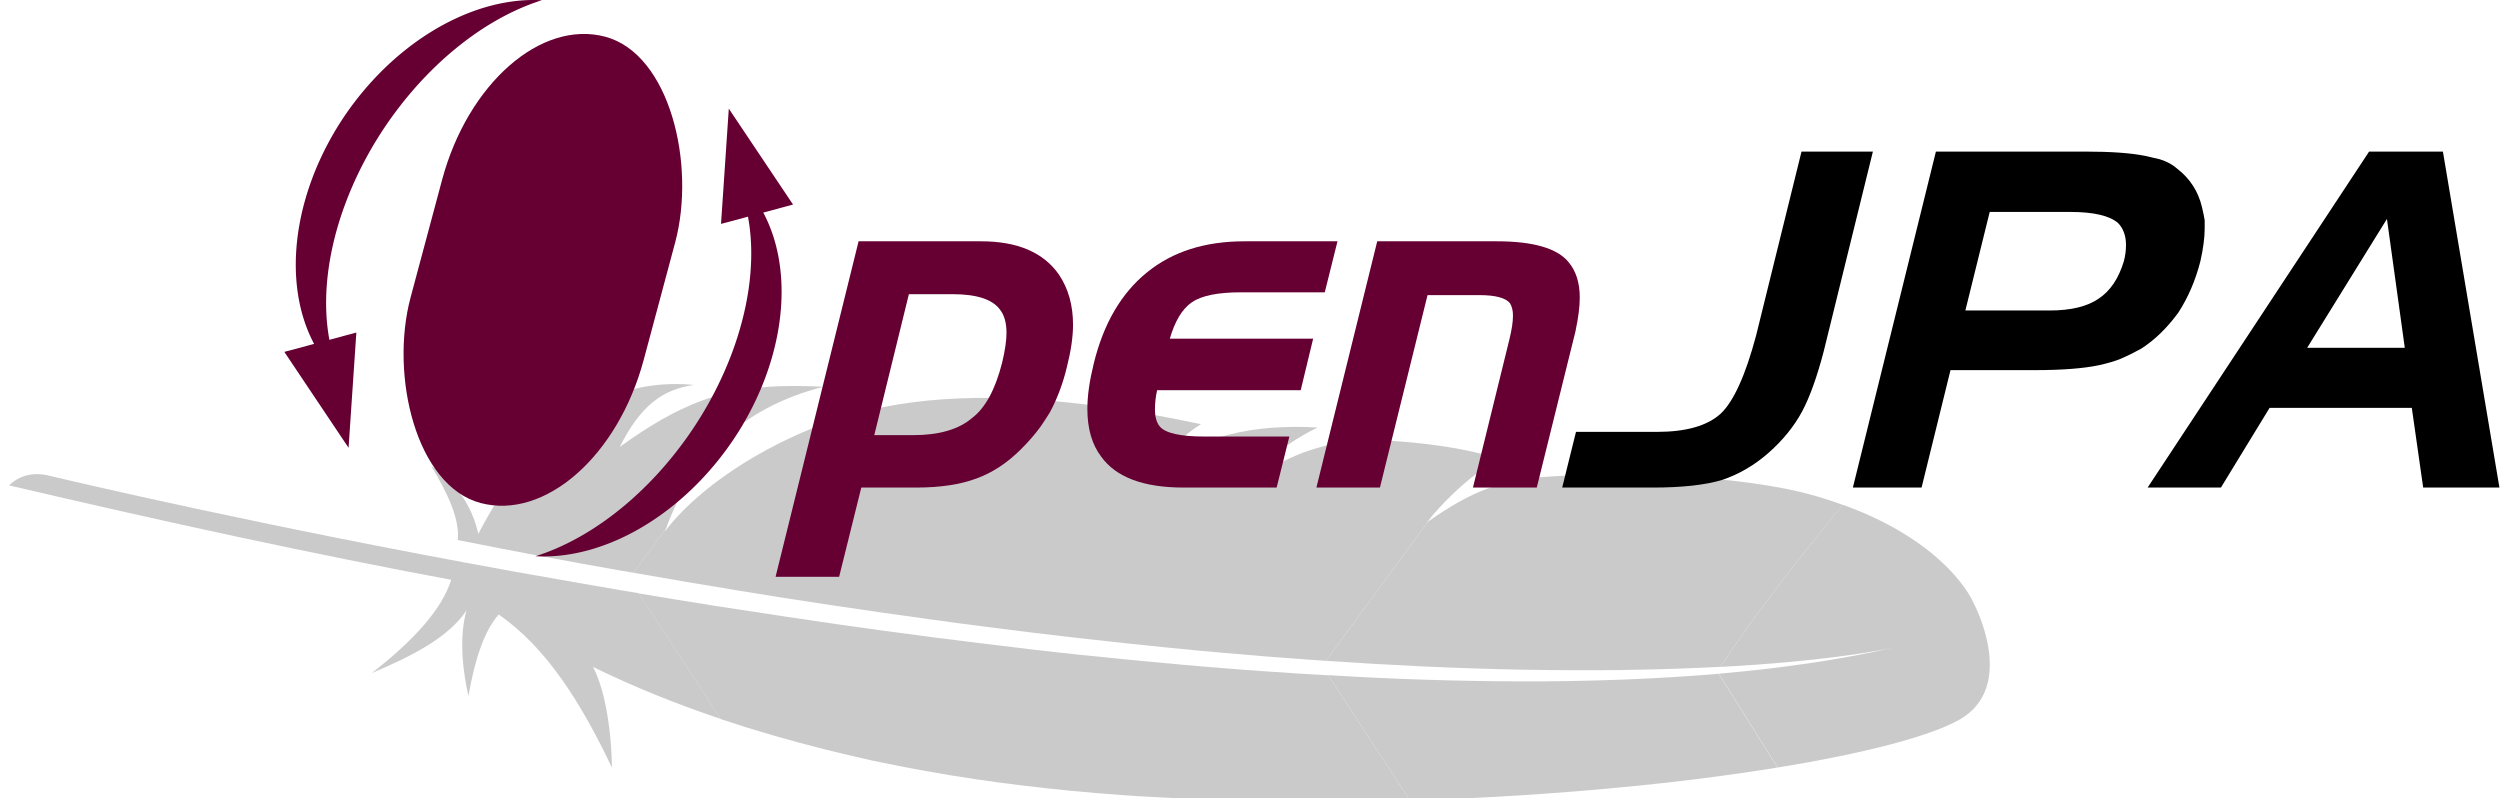 <?xml version="1.0" ?>
<!-- Created with Inkscape (http://www.inkscape.org/) -->
<svg xmlns:dc="http://purl.org/dc/elements/1.1/" xmlns:cc="http://creativecommons.org/ns#" xmlns:rdf="http://www.w3.org/1999/02/22-rdf-syntax-ns#" xmlns:svg="http://www.w3.org/2000/svg" xmlns="http://www.w3.org/2000/svg" xmlns:sodipodi="http://sodipodi.sourceforge.net/DTD/sodipodi-0.dtd" xmlns:inkscape="http://www.inkscape.org/namespaces/inkscape" viewBox="0 0 195.193 62.343" inkscape:version="0.92.3 (2405546, 2018-03-11)" sodipodi:docname="openjpa.svg">
	<defs id="defs15280">
		<linearGradient id="SVGID_1_-7" gradientUnits="userSpaceOnUse" x1="-6873.648" y1="2774.3" x2="-6636.237" y2="2496.689" gradientTransform="matrix(0.434,-0.932,-0.932,-0.434,6223.476,-5052.743)">
			<stop offset="0" style="stop-color:#F59723" id="stop3172-5"/>
			<stop offset="0.312" style="stop-color:#F69822" id="stop3174-3"/>
			<stop offset="0.838" style="stop-color:#E87726" id="stop3176-5"/>
		</linearGradient>
		<linearGradient id="SVGID_2_-6" gradientUnits="userSpaceOnUse" x1="-8630.72" y1="2804.961" x2="-6936.925" y2="2804.961" gradientTransform="matrix(0.434,-0.932,-0.932,-0.434,6223.476,-5052.743)">
			<stop offset="0.323" style="stop-color:#9C2063" id="stop3197-2"/>
			<stop offset="0.63" style="stop-color:#C82037" id="stop3199-9"/>
			<stop offset="0.751" style="stop-color:#CC2135" id="stop3201-1"/>
			<stop offset="1" style="stop-color:#E87726" id="stop3203-2"/>
		</linearGradient>
		<linearGradient id="SVGID_3_-7" gradientUnits="userSpaceOnUse" x1="-8426.256" y1="2635.284" x2="-7416.919" y2="2635.284" gradientTransform="matrix(0.434,-0.932,-0.932,-0.434,6223.476,-5052.743)">
			<stop offset="0" style="stop-color:#282661" id="stop3208-0"/>
			<stop offset="9.548389e-02" style="stop-color:#662E8C" id="stop3210-9"/>
			<stop offset="0.788" style="stop-color:#9E2064" id="stop3212-3"/>
			<stop offset="0.949" style="stop-color:#CC2032" id="stop3214-6"/>
		</linearGradient>
		<linearGradient id="SVGID_4_-0" gradientUnits="userSpaceOnUse" x1="-8535.588" y1="2820.86" x2="-6841.793" y2="2820.86" gradientTransform="matrix(0.434,-0.932,-0.932,-0.434,6223.476,-5052.743)">
			<stop offset="0.323" style="stop-color:#9C2063" id="stop3219-6"/>
			<stop offset="0.63" style="stop-color:#C82037" id="stop3221-2"/>
			<stop offset="0.751" style="stop-color:#CC2135" id="stop3223-6"/>
			<stop offset="1" style="stop-color:#E87726" id="stop3225-1"/>
		</linearGradient>
		<linearGradient id="SVGID_5_-8" gradientUnits="userSpaceOnUse" x1="-8412.058" y1="2797.879" x2="-7521.917" y2="2797.879" gradientTransform="matrix(0.434,-0.932,-0.932,-0.434,6223.476,-5052.743)">
			<stop offset="0" style="stop-color:#282661" id="stop3230-7"/>
			<stop offset="9.548389e-02" style="stop-color:#662E8C" id="stop3232-9"/>
			<stop offset="0.788" style="stop-color:#9E2064" id="stop3234-2"/>
			<stop offset="0.949" style="stop-color:#CC2032" id="stop3236-0"/>
		</linearGradient>
		<linearGradient id="SVGID_6_-2" gradientUnits="userSpaceOnUse" x1="-8535.588" y1="2645.49" x2="-6841.793" y2="2645.49" gradientTransform="matrix(0.434,-0.932,-0.932,-0.434,6289.196,-5014.799)">
			<stop offset="0.323" style="stop-color:#9C2063" id="stop3241-3"/>
			<stop offset="0.63" style="stop-color:#C82037" id="stop3243-7"/>
			<stop offset="0.751" style="stop-color:#CC2135" id="stop3245-5"/>
			<stop offset="1" style="stop-color:#E87726" id="stop3247-9"/>
		</linearGradient>
		<linearGradient id="SVGID_7_-2" gradientUnits="userSpaceOnUse" x1="-8640.659" y1="2654.265" x2="-6946.865" y2="2654.265" gradientTransform="matrix(0.434,-0.932,-0.932,-0.434,6223.476,-5052.743)">
			<stop offset="0.323" style="stop-color:#9C2063" id="stop3252-2"/>
			<stop offset="0.63" style="stop-color:#C82037" id="stop3254-8"/>
			<stop offset="0.751" style="stop-color:#CC2135" id="stop3256-9"/>
			<stop offset="1" style="stop-color:#E87726" id="stop3258-7"/>
		</linearGradient>
		<linearGradient id="SVGID_8_-3" gradientUnits="userSpaceOnUse" x1="-8535.589" y1="2593.446" x2="-6841.792" y2="2593.446" gradientTransform="matrix(0.434,-0.932,-0.932,-0.434,6223.476,-5052.743)">
			<stop offset="0.323" style="stop-color:#9C2063" id="stop3267-6"/>
			<stop offset="0.63" style="stop-color:#C82037" id="stop3269-1"/>
			<stop offset="0.751" style="stop-color:#CC2135" id="stop3271-2"/>
			<stop offset="1" style="stop-color:#E87726" id="stop3273-9"/>
		</linearGradient>
		<linearGradient id="SVGID_9_-3" gradientUnits="userSpaceOnUse" x1="-8535.589" y1="2599.324" x2="-6841.792" y2="2599.324" gradientTransform="matrix(0.434,-0.932,-0.932,-0.434,6223.476,-5052.743)">
			<stop offset="0.323" style="stop-color:#9C2063" id="stop3282-1"/>
			<stop offset="0.63" style="stop-color:#C82037" id="stop3284-9"/>
			<stop offset="0.751" style="stop-color:#CC2135" id="stop3286-4"/>
			<stop offset="1" style="stop-color:#E87726" id="stop3288-7"/>
		</linearGradient>
		<linearGradient id="SVGID_10_-8" gradientUnits="userSpaceOnUse" x1="-7584.039" y1="2600.552" x2="-7209.654" y2="2600.552" gradientTransform="matrix(0.434,-0.932,-0.932,-0.434,6223.476,-5052.743)">
			<stop offset="0.323" style="stop-color:#9C2063" id="stop3297-4"/>
			<stop offset="0.63" style="stop-color:#C82037" id="stop3299-5"/>
			<stop offset="0.751" style="stop-color:#CC2135" id="stop3301-0"/>
			<stop offset="1" style="stop-color:#E87726" id="stop3303-3"/>
		</linearGradient>
	</defs>
	<sodipodi:namedview id="base" pagecolor="#ffffff" bordercolor="#666666" borderopacity="1.0" inkscape:pageopacity="0.0" inkscape:pageshadow="2" inkscape:zoom="1.4" inkscape:cx="176.47529" inkscape:cy="-180.19614" inkscape:document-units="mm" inkscape:current-layer="layer1" showgrid="false" inkscape:window-width="3726" inkscape:window-height="2049" inkscape:window-x="114" inkscape:window-y="55" inkscape:window-maximized="1" fit-margin-top="0" fit-margin-left="0" fit-margin-right="0" fit-margin-bottom="0"/>
	<g inkscape:label="Layer 1" inkscape:groupmode="layer" id="layer1" transform="translate(-4.719,-39.215)">
		<g id="g3169" transform="matrix(0.041,-0.071,-0.071,-0.041,128.084,148.01)" style="fill:#cacaca;fill-opacity:1">
			<linearGradient id="linearGradient4274" gradientUnits="userSpaceOnUse" x1="-6873.648" y1="2774.3" x2="-6636.237" y2="2496.689" gradientTransform="matrix(0.434,-0.932,-0.932,-0.434,6223.476,-5052.743)">
				<stop offset="0" style="stop-color:#F59723" id="stop4276"/>
				<stop offset="0.312" style="stop-color:#F69822" id="stop4278"/>
				<stop offset="0.838" style="stop-color:#E87726" id="stop4280"/>
			</linearGradient>
			<path d="M 736.1,8.1 C 709.0,24.1 663.9,69.4 610.3,135.1 L 659.6,228.3 C 694.3,178.8 729.5,134.1 765.0,96.0 C 767.8,93.0 769.1,91.6 769.1,91.6 C 767.8,93.0 766.3,94.6 765.0,96.0 C 753.5,108.6 718.6,149.4 666.0,230.2 C 716.7,227.7 794.5,217.3 858.0,206.5 C 877.0,100.6 839.5,52.2 839.5,52.2 C 839.5,52.2 791.9,-24.8 736.1,8.1 L 736.1,8.1" id="path3178" inkscape:connector-curvature="0" style="fill:#cacaca;fill-opacity:1"/>
			<path d="M 652.5,539.9 C 652.8,539.8 653.2,539.8 653.6,539.7 L 646.5,540.5 C 646.1,540.7 645.7,540.9 645.3,541.1 C 647.6,540.6 650.1,540.2 652.5,539.9 L 652.5,539.9" id="path3180" inkscape:connector-curvature="0" style="fill:#cacaca;fill-opacity:1"/>
			<path d="M 602.0,706.9 C 598.0,707.8 593.9,708.5 589.7,709.2 C 593.9,708.5 598.0,707.7 602.0,706.9" id="path3182" inkscape:connector-curvature="0" style="fill:#cacaca;fill-opacity:1"/>
			<path d="" id="path3186" inkscape:connector-curvature="0" style="fill:#cacaca;fill-opacity:1"/>
			<path d="M 570.2,791.0 C 563.9,792.1 557.5,793.3 550.8,794.4 C 550.8,794.4 550.7,794.4 550.7,794.5 C 554.1,794.0 557.4,793.5 560.7,793.0 C 563.8,792.3 567.0,791.7 570.2,791.0" id="path3188" inkscape:connector-curvature="0" style="fill:#cacaca;fill-opacity:1"/>
			<path enable-background="new    " d="M 570.2,791.0 C 563.9,792.1 557.5,793.3 550.8,794.4 C 550.8,794.4 550.7,794.4 550.7,794.5 C 554.1,794.0 557.4,793.5 560.7,793.0 C 563.8,792.3 567.0,791.7 570.2,791.0" id="path3190" inkscape:connector-curvature="0" style="opacity:0.35;fill:#cacaca;fill-opacity:1"/>
			<path d="M 586.7,709.5 C 586.7,709.5 586.7,709.6 586.7,709.5 C 586.6,709.5 586.6,709.5 586.6,709.6 C 587.6,709.5 588.7,709.3 589.7,709.1 C 593.9,708.5 598.0,707.8 602.0,706.8 C 597.0,707.7 592.0,708.6 586.7,709.5 L 586.7,709.5" id="path3192" inkscape:connector-curvature="0" style="fill:#cacaca;fill-opacity:1"/>
			<path enable-background="new    " d="M 586.7,709.5 C 586.7,709.5 586.7,709.6 586.7,709.5 C 586.6,709.5 586.6,709.5 586.6,709.6 C 587.6,709.5 588.7,709.3 589.7,709.1 C 593.9,708.5 598.0,707.8 602.0,706.8 C 597.0,707.7 592.0,708.6 586.7,709.5 L 586.7,709.5" id="path3194" inkscape:connector-curvature="0" style="opacity:0.35;fill:#cacaca;fill-opacity:1"/>
			<linearGradient id="linearGradient4291" gradientUnits="userSpaceOnUse" x1="-8630.72" y1="2804.961" x2="-6936.925" y2="2804.961" gradientTransform="matrix(0.434,-0.932,-0.932,-0.434,6223.476,-5052.743)">
				<stop offset="0.323" style="stop-color:#9C2063" id="stop4293"/>
				<stop offset="0.63" style="stop-color:#C82037" id="stop4295"/>
				<stop offset="0.751" style="stop-color:#CC2135" id="stop4297"/>
				<stop offset="1" style="stop-color:#E87726" id="stop4299"/>
			</linearGradient>
			<path d="M 514.0,469.2 C 529.0,441.1 544.2,413.7 559.5,387.1 C 575.4,359.3 591.6,332.5 607.9,306.5 C 608.8,305.0 609.9,303.4 610.8,301.9 C 626.9,276.4 643.2,251.8 659.5,228.4 L 610.2,135.2 C 606.5,139.7 602.8,144.3 599.0,149.1 C 584.7,166.9 570.0,185.9 554.8,206.2 C 537.7,229.0 520.2,253.4 502.3,279.0 C 485.9,302.6 469.1,327.3 452.3,353.0 C 438.0,374.8 423.8,397.2 409.6,420.2 C 409.1,421.0 408.6,421.9 408.1,422.8 L 472.4,549.8 C 486.0,522.3 500.0,495.4 514.0,469.2" id="path3205" inkscape:connector-curvature="0" style="fill:#cacaca;fill-opacity:1"/>
			<linearGradient id="linearGradient4302" gradientUnits="userSpaceOnUse" x1="-8426.256" y1="2635.284" x2="-7416.919" y2="2635.284" gradientTransform="matrix(0.434,-0.932,-0.932,-0.434,6223.476,-5052.743)">
				<stop offset="0" style="stop-color:#282661" id="stop4304"/>
				<stop offset="9.548389e-02" style="stop-color:#662E8C" id="stop4306"/>
				<stop offset="0.788" style="stop-color:#9E2064" id="stop4308"/>
				<stop offset="0.949" style="stop-color:#CC2032" id="stop4310"/>
			</linearGradient>
			<path d="M 221.2,1184.4 C 212.7,1207.7 204.1,1231.6 195.6,1255.9 C 195.5,1256.2 195.4,1256.6 195.2,1256.9 C 194.0,1260.3 192.7,1263.8 191.6,1267.2 C 185.8,1283.6 180.8,1298.4 169.3,1331.9 C 188.2,1340.5 203.4,1363.3 217.8,1389.1 C 216.3,1362.4 205.3,1337.3 184.2,1317.9 C 277.5,1322.1 357.9,1298.5 399.5,1230.3 C 403.2,1224.2 406.6,1217.9 409.7,1211.0 C 390.8,1235.0 367.3,1245.1 323.2,1242.7 C 323.1,1242.7 323.0,1242.8 322.9,1242.8 C 323.0,1242.8 323.1,1242.7 323.2,1242.7 C 388.2,1213.6 420.7,1185.7 449.6,1139.5 C 456.4,1128.5 463.1,1116.6 469.9,1103.3 C 413.1,1161.6 347.4,1178.2 278.1,1165.6 L 226.1,1171.3 C 224.4,1175.7 222.9,1180.0 221.2,1184.4 L 221.2,1184.4" id="path3216" inkscape:connector-curvature="0" style="fill:#cacaca;fill-opacity:1"/>
			<linearGradient id="linearGradient4313" gradientUnits="userSpaceOnUse" x1="-8535.588" y1="2820.86" x2="-6841.793" y2="2820.86" gradientTransform="matrix(0.434,-0.932,-0.932,-0.434,6223.476,-5052.743)">
				<stop offset="0.323" style="stop-color:#9C2063" id="stop4315"/>
				<stop offset="0.63" style="stop-color:#C82037" id="stop4317"/>
				<stop offset="0.751" style="stop-color:#CC2135" id="stop4319"/>
				<stop offset="1" style="stop-color:#E87726" id="stop4321"/>
			</linearGradient>
			<path d="M 245.5,1068.1 C 256.7,1039.1 268.3,1009.7 280.1,980.1 C 291.5,951.7 303.1,923.1 315.1,894.5 C 327.1,865.9 339.3,837.0 351.7,808.2 C 364.3,778.9 377.3,749.7 390.6,720.6 C 403.7,691.8 416.9,663.2 430.4,635.0 C 435.2,624.8 440.2,614.6 445.1,604.5 C 453.6,587.0 462.2,569.6 470.9,552.4 C 471.4,551.5 471.8,550.5 472.3,549.6 L 408.0,422.6 C 407.0,424.3 405.9,426.1 404.8,427.7 C 389.8,452.2 374.9,477.2 360.3,502.7 C 345.5,528.5 331.0,554.8 316.8,581.5 C 304.9,604.0 293.2,626.6 281.7,649.6 C 279.4,654.2 277.2,658.9 274.9,663.5 C 260.9,692.4 248.3,720.1 236.8,747.0 C 223.8,777.3 212.4,806.3 202.5,833.8 C 195.9,851.9 190.0,869.3 184.5,886.1 C 180.0,900.4 175.8,914.8 171.6,929.1 C 162.0,962.7 153.7,996.3 146.9,1029.7 L 211.5,1157.2 C 220.0,1134.4 228.8,1111.2 237.8,1087.8 C 240.5,1081.1 242.9,1074.5 245.5,1068.1 L 245.5,1068.1" id="path3227" inkscape:connector-curvature="0" style="fill:#cacaca;fill-opacity:1"/>
			<linearGradient id="linearGradient4324" gradientUnits="userSpaceOnUse" x1="-8412.058" y1="2797.879" x2="-7521.917" y2="2797.879" gradientTransform="matrix(0.434,-0.932,-0.932,-0.434,6223.476,-5052.743)">
				<stop offset="0" style="stop-color:#282661" id="stop4326"/>
				<stop offset="9.548389e-02" style="stop-color:#662E8C" id="stop4328"/>
				<stop offset="0.788" style="stop-color:#9E2064" id="stop4330"/>
				<stop offset="0.949" style="stop-color:#CC2032" id="stop4332"/>
			</linearGradient>
			<path d="M 146.2,1034.0 C 138.1,1074.8 132.3,1115.4 129.4,1155.8 C 129.3,1157.2 129.2,1158.6 129.1,1160.0 C 108.9,1127.7 55.0,1096.2 55.1,1096.5 C 93.8,1152.5 123.1,1208.1 127.4,1262.7 C 106.7,1266.9 78.4,1260.8 45.7,1248.8 C 79.8,1280.2 105.4,1288.8 115.5,1291.2 C 84.1,1293.2 51.5,1314.7 18.6,1339.5 C 66.7,1319.9 105.6,1312.1 133.4,1318.4 C 89.2,1443.4 45.0,1581.4 0.7,1728.0 C 14.3,1724.0 22.4,1714.8 26.9,1702.5 C 34.8,1676.0 87.1,1501.8 169.2,1273.1 C 171.6,1266.6 173.9,1260.0 176.3,1253.5 C 176.9,1251.6 177.6,1249.8 178.3,1248.1 C 186.9,1224.1 196.0,1199.6 205.2,1174.6 C 207.3,1168.9 209.4,1163.2 211.6,1157.5 C 211.6,1157.4 211.7,1157.3 211.7,1157.2 L 147.0,1029.7 C 146.8,1031.0 146.5,1032.5 146.2,1034.0" id="path3238" inkscape:connector-curvature="0" style="fill:#cacaca;fill-opacity:1"/>
			<linearGradient id="linearGradient4335" gradientUnits="userSpaceOnUse" x1="-8535.588" y1="2645.49" x2="-6841.793" y2="2645.49" gradientTransform="matrix(0.434,-0.932,-0.932,-0.434,6223.476,-5052.743)">
				<stop offset="0.323" style="stop-color:#9C2063" id="stop4337"/>
				<stop offset="0.63" style="stop-color:#C82037" id="stop4339"/>
				<stop offset="0.751" style="stop-color:#CC2135" id="stop4341"/>
				<stop offset="1" style="stop-color:#E87726" id="stop4343"/>
			</linearGradient>
			<path d="M 482.3,560.2 C 480.4,564.0 478.6,567.8 476.7,571.6 C 471.1,583.1 465.5,594.8 459.7,606.8 C 453.5,619.8 447.3,633.0 441.0,646.6 C 437.8,653.4 434.6,660.3 431.4,667.3 C 421.8,688.2 412.1,709.8 402.2,732.1 C 390.1,759.4 377.6,787.9 365.1,817.5 C 353.2,845.7 340.9,874.8 328.7,905.0 C 317.0,933.6 305.2,963.2 293.2,993.6 C 282.5,1020.7 271.7,1048.7 260.9,1077.4 C 260.4,1078.7 259.9,1080.2 259.4,1081.5 C 248.6,1110.0 237.7,1139.3 226.8,1169.3 C 226.6,1170.0 226.3,1170.6 226.1,1171.4 L 278.1,1165.7 C 277.1,1165.5 276.0,1165.4 275.0,1165.2 C 337.1,1157.5 419.8,1111.0 473.1,1053.7 C 497.7,1027.3 520.0,996.1 540.6,959.6 C 555.9,932.5 570.4,902.3 584.2,869.0 C 596.2,839.9 607.7,808.3 618.8,774.2 C 604.5,781.7 588.2,787.3 570.2,791.1 C 567.0,791.8 563.8,792.4 560.5,793.0 C 557.2,793.6 553.9,794.1 550.5,794.5 L 550.5,794.5 L 550.5,794.5 C 550.5,794.5 550.6,794.5 550.6,794.4 C 608.6,772.1 645.1,729.1 671.6,676.4 C 656.4,686.8 631.6,700.4 601.9,706.9 C 597.9,707.8 593.8,708.5 589.6,709.2 C 588.6,709.3 587.5,709.5 586.5,709.7 L 586.5,709.7 L 586.5,709.7 L 586.6,709.7 C 586.6,709.7 586.6,709.7 586.7,709.7 L 586.7,709.7 C 606.9,701.3 623.8,691.8 638.5,680.7 C 641.7,678.3 644.8,675.9 647.6,673.3 C 652.1,669.4 656.3,665.3 660.5,661.1 C 663.1,658.3 665.6,655.5 668.1,652.6 C 673.9,645.7 679.3,638.3 684.3,630.3 C 685.8,627.8 687.4,625.4 688.8,622.8 C 690.8,619.1 692.6,615.4 694.4,611.9 C 702.5,595.7 709.0,581.1 714.1,568.4 C 716.7,562.0 718.9,556.2 720.9,550.6 C 721.7,548.4 722.4,546.3 723.1,544.2 C 725.2,538.1 726.8,532.7 728.1,527.9 C 730.1,520.7 731.3,515.0 731.9,510.9 L 731.9,510.9 L 731.9,510.9 C 729.9,512.4 727.7,514.0 725.1,515.5 C 707.6,526.0 677.6,535.4 653.4,539.9 L 701.1,534.7 L 653.4,539.9 C 653.1,540.0 652.7,540.0 652.3,540.1 C 649.8,540.5 647.5,540.9 645.0,541.2 C 645.4,541.0 645.8,540.8 646.2,540.6 L 482.9,558.5 C 482.9,558.9 482.6,559.6 482.3,560.2 L 482.3,560.2" id="path3249" inkscape:connector-curvature="0" style="fill:#cacaca;fill-opacity:1"/>
			<linearGradient id="linearGradient4346" gradientUnits="userSpaceOnUse" x1="-8640.659" y1="2654.265" x2="-6946.865" y2="2654.265" gradientTransform="matrix(0.434,-0.932,-0.932,-0.434,6223.476,-5052.743)">
				<stop offset="0.323" style="stop-color:#9C2063" id="stop4348"/>
				<stop offset="0.63" style="stop-color:#C82037" id="stop4350"/>
				<stop offset="0.751" style="stop-color:#CC2135" id="stop4352"/>
				<stop offset="1" style="stop-color:#E87726" id="stop4354"/>
			</linearGradient>
			<path d="M 666.1,230.2 C 651.6,252.5 635.8,277.8 618.6,306.5 C 617.7,307.9 616.7,309.6 615.9,311.0 C 601.2,335.8 585.6,363.0 569.0,392.9 C 554.8,418.7 540.0,446.3 524.6,476.0 C 511.2,501.9 497.4,529.4 483.1,558.5 L 646.4,540.6 C 694.0,518.7 715.2,499.0 735.8,470.3 C 741.2,462.4 746.8,454.2 752.2,445.6 C 769.0,419.4 785.4,390.6 800.1,361.9 C 814.3,334.2 826.8,306.8 836.4,282.0 C 842.5,266.3 847.4,251.7 850.8,238.8 C 853.8,227.5 856.1,216.7 857.9,206.4 C 794.6,217.3 716.7,227.7 666.1,230.2 L 666.1,230.2" id="path3260" inkscape:connector-curvature="0" style="fill:#cacaca;fill-opacity:1"/>
			<path d="M 560.5,792.8 C 557.2,793.4 553.9,793.9 550.5,794.3 L 550.5,794.3 C 553.9,794.0 557.3,793.4 560.5,792.8" id="path3262" inkscape:connector-curvature="0" style="fill:#cacaca;fill-opacity:1"/>
			<path enable-background="new    " d="M 560.5,792.8 C 557.2,793.4 553.9,793.9 550.5,794.3 L 550.5,794.3 C 553.9,794.0 557.3,793.4 560.5,792.8" id="path3264" inkscape:connector-curvature="0" style="opacity:0.35;fill:#cacaca;fill-opacity:1"/>
			<linearGradient id="linearGradient4359" gradientUnits="userSpaceOnUse" x1="-8535.589" y1="2593.446" x2="-6841.792" y2="2593.446" gradientTransform="matrix(0.434,-0.932,-0.932,-0.434,6223.476,-5052.743)">
				<stop offset="0.323" style="stop-color:#9C2063" id="stop4361"/>
				<stop offset="0.63" style="stop-color:#C82037" id="stop4363"/>
				<stop offset="0.751" style="stop-color:#CC2135" id="stop4365"/>
				<stop offset="1" style="stop-color:#E87726" id="stop4367"/>
			</linearGradient>
			<path d="M 560.5,792.8 C 557.2,793.4 553.9,793.9 550.5,794.3 L 550.5,794.3 C 553.9,794.0 557.3,793.4 560.5,792.8" id="path3275" inkscape:connector-curvature="0" style="fill:#cacaca;fill-opacity:1"/>
			<path d="M 586.6,709.6 C 587.6,709.5 588.7,709.3 589.7,709.1 C 588.7,709.2 587.7,709.5 586.6,709.6" id="path3277" inkscape:connector-curvature="0" style="fill:#cacaca;fill-opacity:1"/>
			<path enable-background="new    " d="M 586.6,709.6 C 587.6,709.5 588.7,709.3 589.7,709.1 C 588.7,709.2 587.7,709.5 586.6,709.6" id="path3279" inkscape:connector-curvature="0" style="opacity:0.35;fill:#cacaca;fill-opacity:1"/>
			<linearGradient id="linearGradient4372" gradientUnits="userSpaceOnUse" x1="-8535.589" y1="2599.324" x2="-6841.792" y2="2599.324" gradientTransform="matrix(0.434,-0.932,-0.932,-0.434,6223.476,-5052.743)">
				<stop offset="0.323" style="stop-color:#9C2063" id="stop4374"/>
				<stop offset="0.63" style="stop-color:#C82037" id="stop4376"/>
				<stop offset="0.751" style="stop-color:#CC2135" id="stop4378"/>
				<stop offset="1" style="stop-color:#E87726" id="stop4380"/>
			</linearGradient>
			<path d="M 586.6,709.6 C 587.6,709.5 588.7,709.3 589.7,709.1 C 588.7,709.2 587.7,709.5 586.6,709.6" id="path3290" inkscape:connector-curvature="0" style="fill:#cacaca;fill-opacity:1"/>
			<path d="M 586.6,709.6 C 586.7,709.6 586.7,709.5 586.6,709.6 L 586.6,709.6 L 586.6,709.6 L 586.6,709.6 C 586.7,709.5 586.7,709.6 586.6,709.6" id="path3292" inkscape:connector-curvature="0" style="fill:#cacaca;fill-opacity:1"/>
			<path enable-background="new    " d="M 586.6,709.6 C 586.7,709.6 586.7,709.5 586.6,709.6 L 586.6,709.6 L 586.6,709.6 L 586.6,709.6 C 586.7,709.5 586.7,709.6 586.6,709.6" id="path3294" inkscape:connector-curvature="0" style="opacity:0.35;fill:#cacaca;fill-opacity:1"/>
			<linearGradient id="linearGradient4385" gradientUnits="userSpaceOnUse" x1="-7584.039" y1="2600.552" x2="-7209.654" y2="2600.552" gradientTransform="matrix(0.434,-0.932,-0.932,-0.434,6223.476,-5052.743)">
				<stop offset="0.323" style="stop-color:#9C2063" id="stop4387"/>
				<stop offset="0.63" style="stop-color:#C82037" id="stop4389"/>
				<stop offset="0.751" style="stop-color:#CC2135" id="stop4391"/>
				<stop offset="1" style="stop-color:#E87726" id="stop4393"/>
			</linearGradient>
			<path d="M 586.6,709.6 C 586.7,709.6 586.7,709.5 586.6,709.6 L 586.6,709.6 L 586.6,709.6 L 586.6,709.6 C 586.7,709.5 586.7,709.6 586.6,709.6" id="path3305" inkscape:connector-curvature="0" style="fill:#cacaca;fill-opacity:1"/>
		</g>
		<rect style="opacity:1;fill:#660033;fill-opacity:1;stroke:none;stroke-width:3.525;stroke-linecap:round;stroke-linejoin:bevel;stroke-miterlimit:4;stroke-dasharray:none;stroke-opacity:1" id="rect15844" width="18.843" height="37.685" x="51.683" y="27.196" rx="14.1" ry="14.1" transform="rotate(15)"/>
		<g id="g15870">
			<path inkscape:connector-curvature="0" id="path15848" d="M 62.095,53.007 A 12.628,19.438 33.805 0,1 59.439,71.733 A 12.628,19.438 33.805 0,1 46.524,82.644 A 12.621,17.414 34.972 0,0 62.508,72.718 A 12.621,17.414 34.972 0,0 62.095,53.007" style="opacity:1;fill:#660033;fill-opacity:1;stroke:none;stroke-width:1.762;stroke-linecap:round;stroke-linejoin:bevel;stroke-miterlimit:4;stroke-dasharray:none;stroke-opacity:1"/>
			<path inkscape:transform-center-x="-16.505518" transform="matrix(0.391,-0.105,0.177,0.662,58.06,2.539)" inkscape:transform-center-y="1.675241" d="M -20.312,64.993 L -13.122,77.447 L -27.503,77.447 L -20.312,64.993" inkscape:randomized="0" inkscape:rounded="0" inkscape:flatsided="true" sodipodi:arg2="-0.52359878" sodipodi:arg1="-1.5707963" sodipodi:r2="4.1512899" sodipodi:r1="8.3025799" sodipodi:cy="73.295403" sodipodi:cx="-20.312483" sodipodi:sides="3" id="path15866" style="opacity:1;fill:#660033;fill-opacity:1;stroke:none;stroke-width:2.5;stroke-linecap:round;stroke-linejoin:bevel;stroke-miterlimit:4;stroke-dasharray:none;stroke-opacity:1" sodipodi:type="star"/>
		</g>
		<g transform="rotate(180,46.778,60.938)" id="g15870-4">
			<path inkscape:connector-curvature="0" id="path15848-8" d="M 62.095,53.007 A 12.628,19.438 33.805 0,1 59.439,71.733 A 12.628,19.438 33.805 0,1 46.524,82.644 A 12.621,17.414 34.972 0,0 62.508,72.718 A 12.621,17.414 34.972 0,0 62.095,53.007" style="opacity:1;fill:#660033;fill-opacity:1;stroke:none;stroke-width:1.762;stroke-linecap:round;stroke-linejoin:bevel;stroke-miterlimit:4;stroke-dasharray:none;stroke-opacity:1"/>
			<path inkscape:transform-center-x="-16.505518" transform="matrix(0.391,-0.105,0.177,0.662,58.06,2.539)" inkscape:transform-center-y="1.675241" d="M -20.312,64.993 L -13.122,77.447 L -27.503,77.447 L -20.312,64.993" inkscape:randomized="0" inkscape:rounded="0" inkscape:flatsided="true" sodipodi:arg2="-0.52359878" sodipodi:arg1="-1.5707963" sodipodi:r2="4.1512899" sodipodi:r1="8.3025799" sodipodi:cy="73.295403" sodipodi:cx="-20.312483" sodipodi:sides="3" id="path15866-5" style="opacity:1;fill:#660033;fill-opacity:1;stroke:none;stroke-width:2.5;stroke-linecap:round;stroke-linejoin:bevel;stroke-miterlimit:4;stroke-dasharray:none;stroke-opacity:1" sodipodi:type="star"/>
		</g>
		<g aria-label="penJPA" transform="scale(1.077,0.928)" style="font-style:normal;font-variant:normal;font-weight:normal;font-stretch:normal;font-size:40.147px;line-height:125%;font-family:'Myriad Pro';-inkscape-font-specification:'Myriad Pro';letter-spacing:0px;word-spacing:0px;fill:#660033;fill-opacity:1;stroke:none;stroke-width:1.46px;stroke-linecap:butt;stroke-linejoin:miter;stroke-opacity:1" id="text15895">
			<path d="M 70.271,67.009 L 67.762,78.869 L 70.565,78.869 Q 73.408,78.869 74.859,77.418 Q 76.29,76.164 77.035,72.753 Q 77.348,71.223 77.348,70.263 Q 77.348,69.028 76.897,68.342 Q 76.094,67.009 73.447,67.009 L 70.271,67.009 M 66.625,62.559 L 75.505,62.559 Q 79.465,62.559 81.151,65.362 Q 82.171,67.126 82.171,69.577 Q 82.171,71.106 81.72,73.164 Q 81.288,75.242 80.485,76.967 Q 80.093,77.693 79.799,78.183 Q 79.191,79.143 78.387,80.065 Q 76.897,81.79 75.172,82.515 Q 73.408,83.279 70.801,83.279 L 66.821,83.279 L 65.214,90.788 L 60.607,90.788 L 66.625,62.559" style="font-style:normal;font-variant:normal;font-weight:normal;font-stretch:normal;font-family:'Hanzel Condensed';-inkscape-font-specification:'Hanzel Condensed, ';fill:#660033;fill-opacity:1;stroke-width:1.46px" id="path2218" inkscape:connector-curvature="0"/>
			<path d="M 90.188,83.279 Q 85.817,83.279 84.209,80.672 Q 83.21,79.143 83.21,76.654 Q 83.21,75.046 83.66,72.909 Q 84.719,67.813 87.542,65.166 Q 90.306,62.559 94.599,62.559 L 101.343,62.559 L 100.421,66.852 L 94.325,66.852 Q 91.835,66.852 90.776,67.695 Q 89.737,68.538 89.189,70.753 L 99.578,70.753 L 98.677,75.085 L 88.267,75.085 Q 88.11,75.889 88.11,76.693 Q 88.11,77.653 88.463,78.143 Q 89.071,78.986 91.717,78.986 L 97.853,78.986 L 96.932,83.279 L 90.188,83.279" style="font-style:normal;font-variant:normal;font-weight:normal;font-stretch:normal;font-family:'Hanzel Condensed';-inkscape-font-specification:'Hanzel Condensed, ';fill:#660033;fill-opacity:1;stroke-width:1.46px" id="path2220" inkscape:connector-curvature="0"/>
			<path d="M 104.224,62.559 L 112.889,62.559 Q 116.868,62.559 118.103,64.323 Q 118.907,65.441 118.907,67.303 Q 118.907,68.42 118.593,70.145 L 115.79,83.279 L 111.164,83.279 L 113.81,70.792 Q 114.065,69.577 114.065,68.812 Q 114.065,68.185 113.849,67.773 Q 113.379,67.087 111.615,67.087 L 107.871,67.087 L 104.42,83.279 L 99.814,83.279 L 104.224,62.559" style="font-style:normal;font-variant:normal;font-weight:normal;font-stretch:normal;font-family:'Hanzel Condensed';-inkscape-font-specification:'Hanzel Condensed, ';fill:#660033;fill-opacity:1;stroke-width:1.46px" id="path2222" inkscape:connector-curvature="0"/>
			<path d="M 118.633,78.594 L 124.494,78.594 Q 127.67,78.594 129.12,77.065 Q 130.532,75.517 131.688,70.498 L 134.982,55.012 L 140.157,55.012 L 136.589,71.831 Q 135.864,75.046 135.021,76.889 Q 134.139,78.771 132.61,80.339 Q 131.081,81.907 129.238,82.633 Q 127.395,83.279 124.18,83.279 L 117.633,83.279 L 118.633,78.594" style="fill:#000000;fill-opacity:1" id="path2224" inkscape:connector-curvature="0"/>
			<path d="M 144.725,55.012 L 155.604,55.012 Q 158.31,55.012 159.858,55.364 Q 160.701,55.58 160.956,55.658 Q 161.721,55.933 162.23,56.462 Q 163.603,57.697 164.014,59.677 Q 164.171,60.461 164.21,60.795 Q 164.21,61.108 164.21,61.481 Q 164.21,62.637 163.897,64.245 Q 163.367,66.656 162.289,68.577 Q 161.074,70.498 159.604,71.596 Q 158.8,72.106 158.133,72.439 Q 157.467,72.753 156.526,72.988 Q 154.84,73.399 151.88,73.399 L 145.783,73.399 L 143.686,83.279 L 138.706,83.279 L 144.725,55.012 M 154.448,60.089 L 148.626,60.089 L 146.861,68.381 L 152.958,68.381 Q 155.291,68.381 156.526,67.381 Q 157.78,66.421 158.349,64.245 Q 158.506,63.559 158.506,62.872 Q 158.506,61.716 157.937,61.03 Q 157.016,60.089 154.448,60.089 L 154.448,60.089" style="fill:#000000;fill-opacity:1" id="path2226" inkscape:connector-curvature="0"/>
			<path d="M 177.423,60.677 L 171.64,71.518 L 178.717,71.518 L 177.423,60.677 M 176.129,55.012 L 181.481,55.012 L 185.578,83.279 L 180.05,83.279 L 179.226,76.575 L 168.915,76.575 L 165.387,83.279 L 160.074,83.279 L 176.129,55.012" style="fill:#000000;fill-opacity:1" id="path2228" inkscape:connector-curvature="0"/>
		</g>
	</g>
</svg>